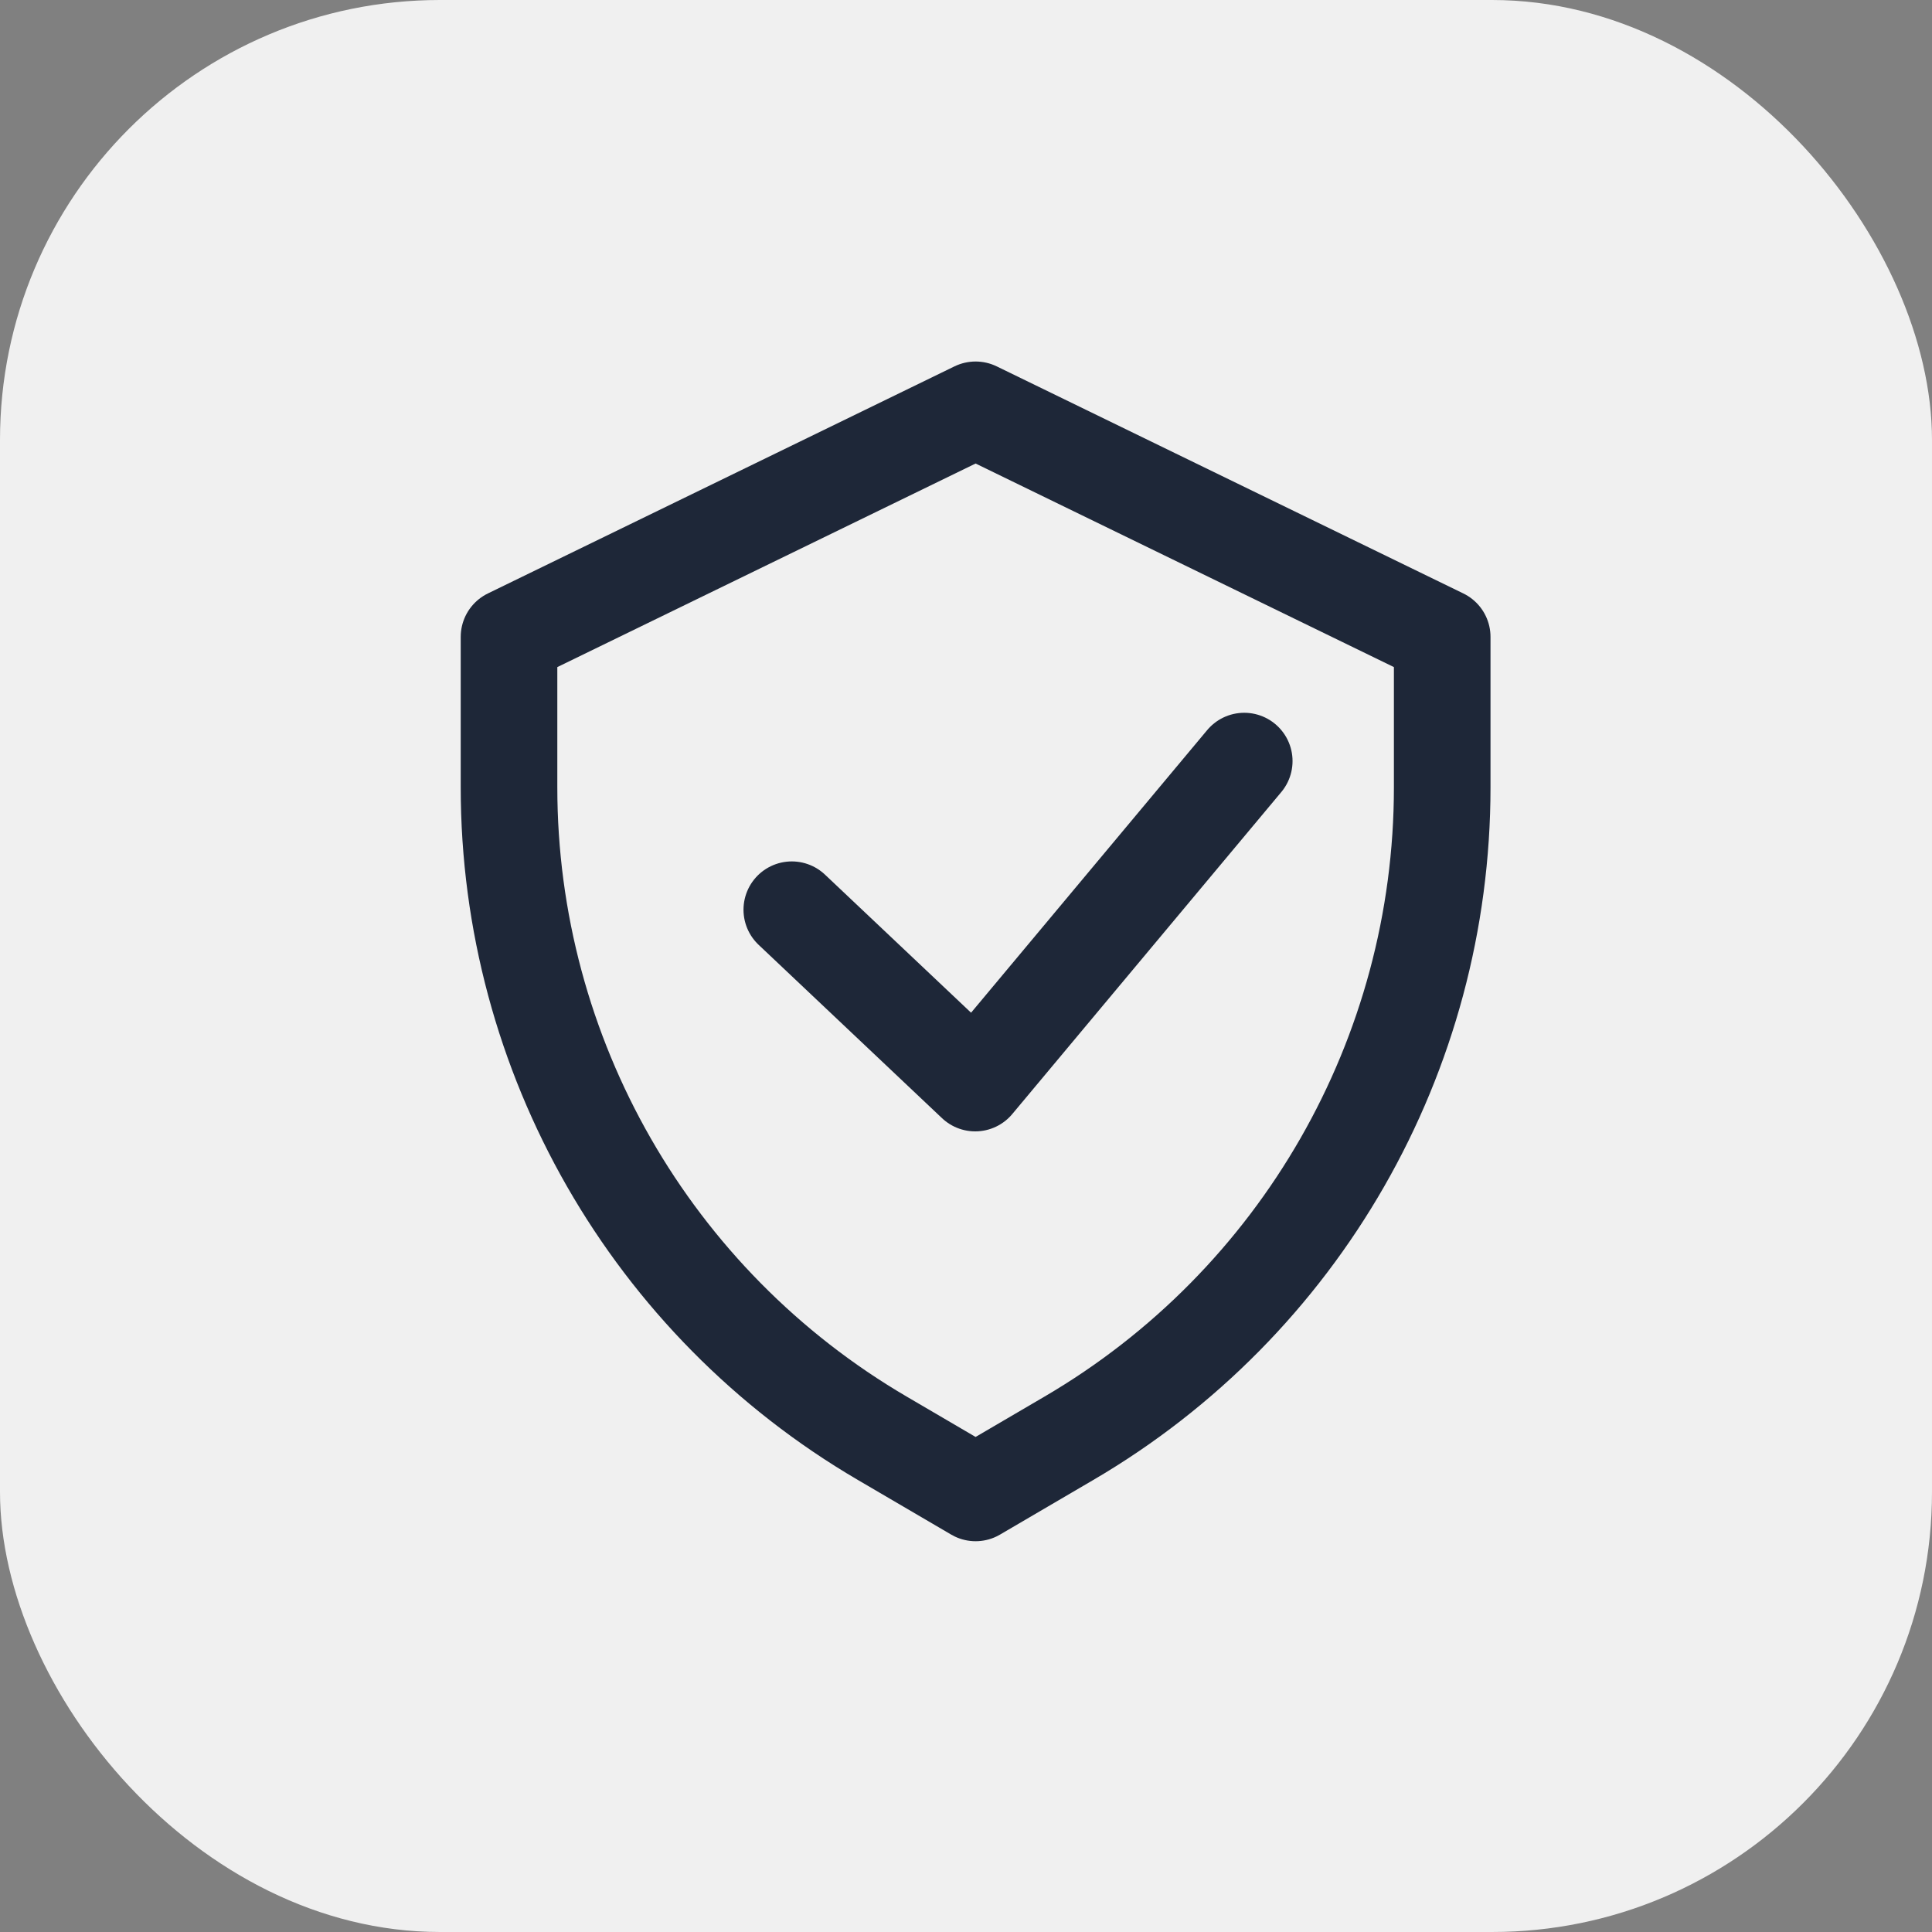<svg width="60" height="60" viewBox="0 0 60 60" fill="none" xmlns="http://www.w3.org/2000/svg">
<rect x="0" y="0" width="60" height="60" fill="#808080" stroke="none"/>
<rect width="60" height="60" rx="13.664" fill="#F0F0F0"/>
<path d="M15.808 19.779L30.298 12.727L44.789 19.779V24.451C44.789 32.77 40.376 40.465 33.196 44.667L30.298 46.364L27.4 44.667C20.22 40.465 15.808 32.77 15.808 24.451V19.779Z" stroke="#1E2738" stroke-width="3" stroke-linejoin="round"/>
<path d="M24.59 28.252L30.286 33.636L38.641 23.636" stroke="#1E2738" stroke-width="3" stroke-linecap="round" stroke-linejoin="round"/>
</svg>
